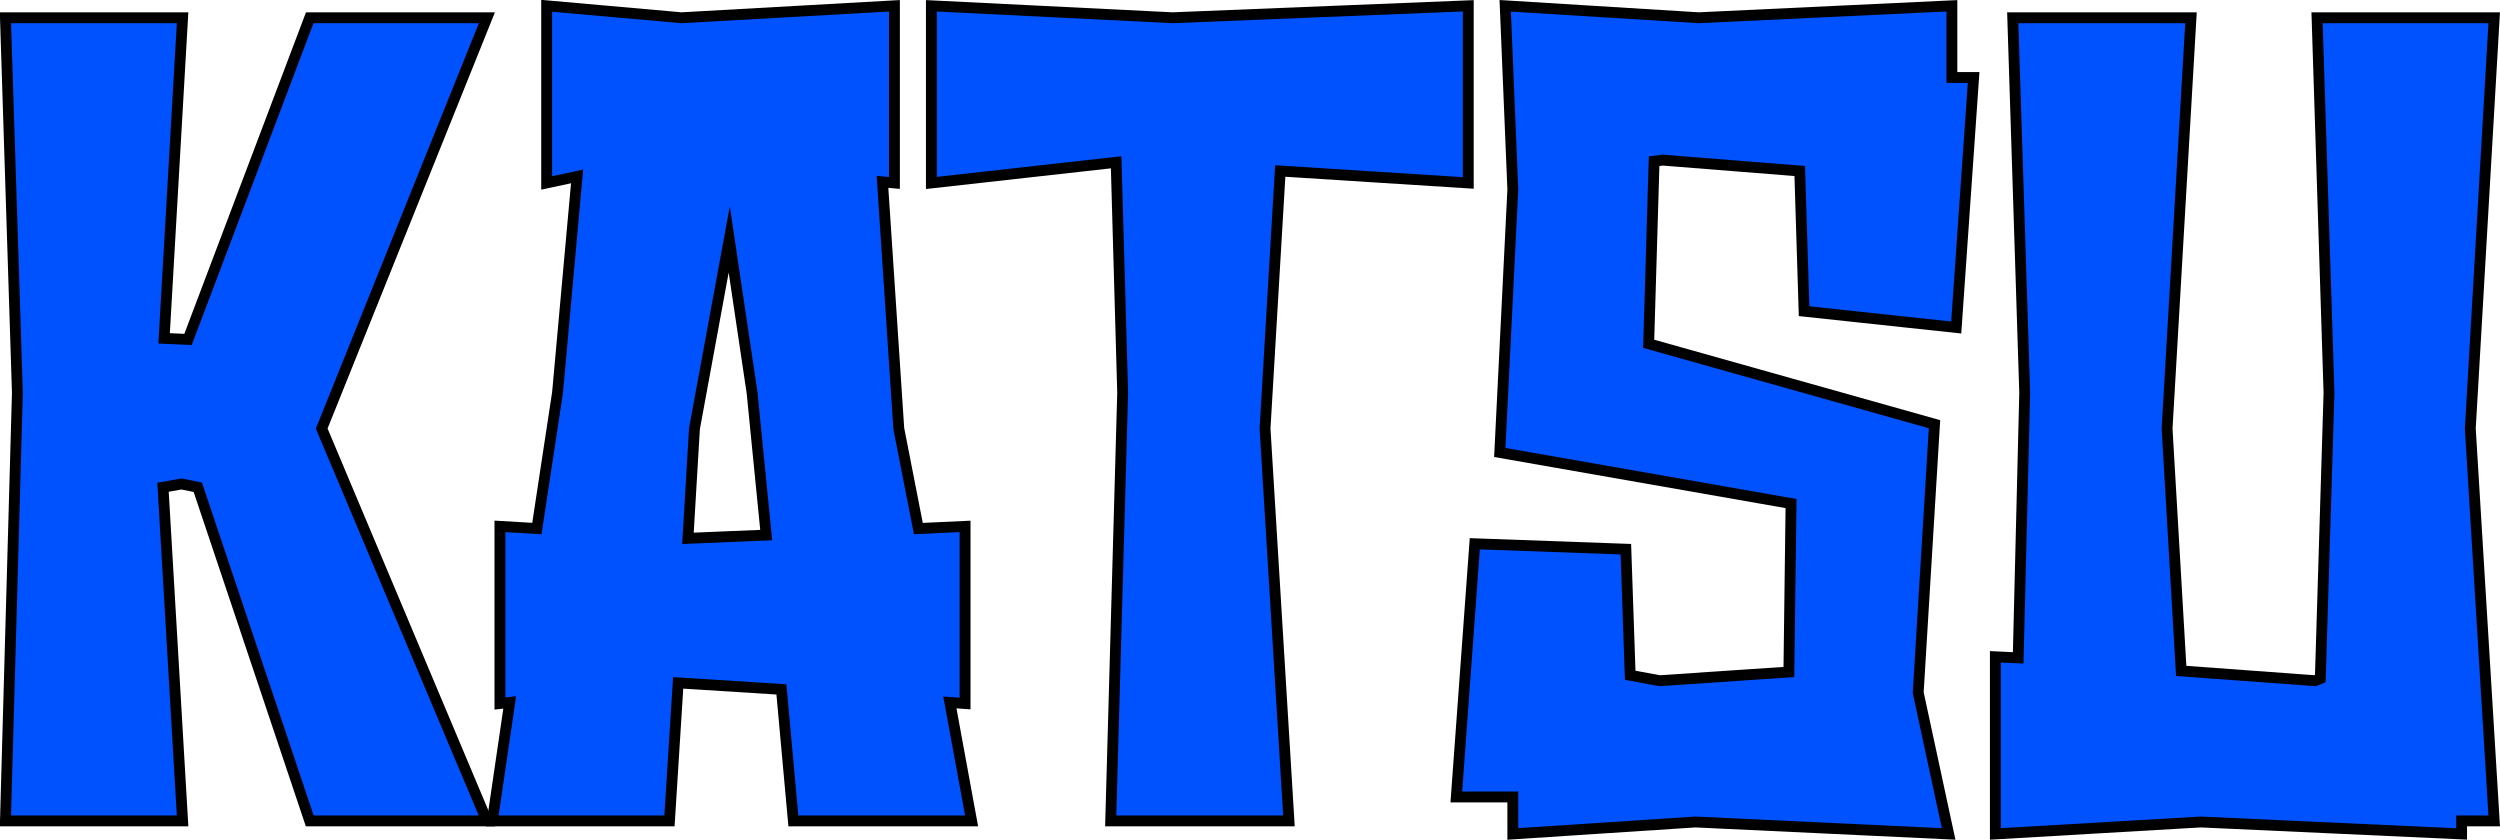 <?xml version="1.0" encoding="utf-8"?>
<!-- Generator: Adobe Illustrator 26.1.0, SVG Export Plug-In . SVG Version: 6.00 Build 0)  -->
<svg version="1.1" id="Layer_1" xmlns="http://www.w3.org/2000/svg" xmlns:xlink="http://www.w3.org/1999/xlink" x="0px" y="0px"
	 viewBox="0 0 690.1 231.8" style="enable-background:new 0 0 690.1 231.8;" xml:space="preserve">
<style type="text/css">
	.st0{fill:#0052FF;stroke:#000000;stroke-width:3;stroke-miterlimit:10;}
</style>
<g>
	<path class="st0" d="M4.8,108.4L1.5,4.9h48.9l-5.1,88.5l6.6,0.3L85.5,4.9h48.9L88.8,118.3l45.6,108.3H85.5l-30.9-92.1l-4.5-0.9
		l-5.1,0.9l5.4,92.1H1.5L4.8,108.4z"/>
	<path class="st0" d="M135.9,226.6l4.8-32.7l-2.7,0.3v-48.9l10.2,0.6l5.7-37.5l5.4-59.7l-8.4,1.8V1.6l37.2,3.3l58.8-3.3v48.9
		l-3.3-0.3l4.5,68.1l5.4,27.6l12.9-0.6v48.9l-4.2-0.3l6,32.7H219l-3.3-36.3l-28.5-1.8l-2.4,38.1H135.9z M189.9,148.6l21.6-0.9
		l-3.9-39.3l-6.3-42.3l-9.6,52.2L189.9,148.6z"/>
	<path class="st0" d="M309.9,108.4l-1.8-63.6l-51,5.7V1.6l66.6,3.3l81.6-3.3v48.9l-51.9-3.3l-4.2,71.1l6.6,108.3h-49.2L309.9,108.4z
		"/>
	<path class="st0" d="M456.6,44.5l-1.5,50.4l78.9,22.2l-4.5,74.1l8.4,39l-69.9-3.3l-50.4,3.3V220H402l5.1-69.9l41.7,1.5l1.2,34.8
		l8.1,1.5l35.7-2.4l0.6-46.5L414,124.9l3.6-72.6l-2.1-50.7l53.4,3.3l69.9-3.3v19.8h6l-4.8,69l-42-4.5l-1.2-38.7l-37.8-3L456.6,44.5z
		"/>
	<path class="st0" d="M550.8,230.2v-48.9l6.3,0.3l1.8-73.2L555.6,4.9h49.2l-6.6,113.4l3.9,66.9l36.9,2.7l1.5-0.6l2.4-78.9L639.6,4.9
		h48.9l-6.6,113.4l6.6,108.3h-9v3.6l-72-3.3L550.8,230.2z"/>
</g>
</svg>

